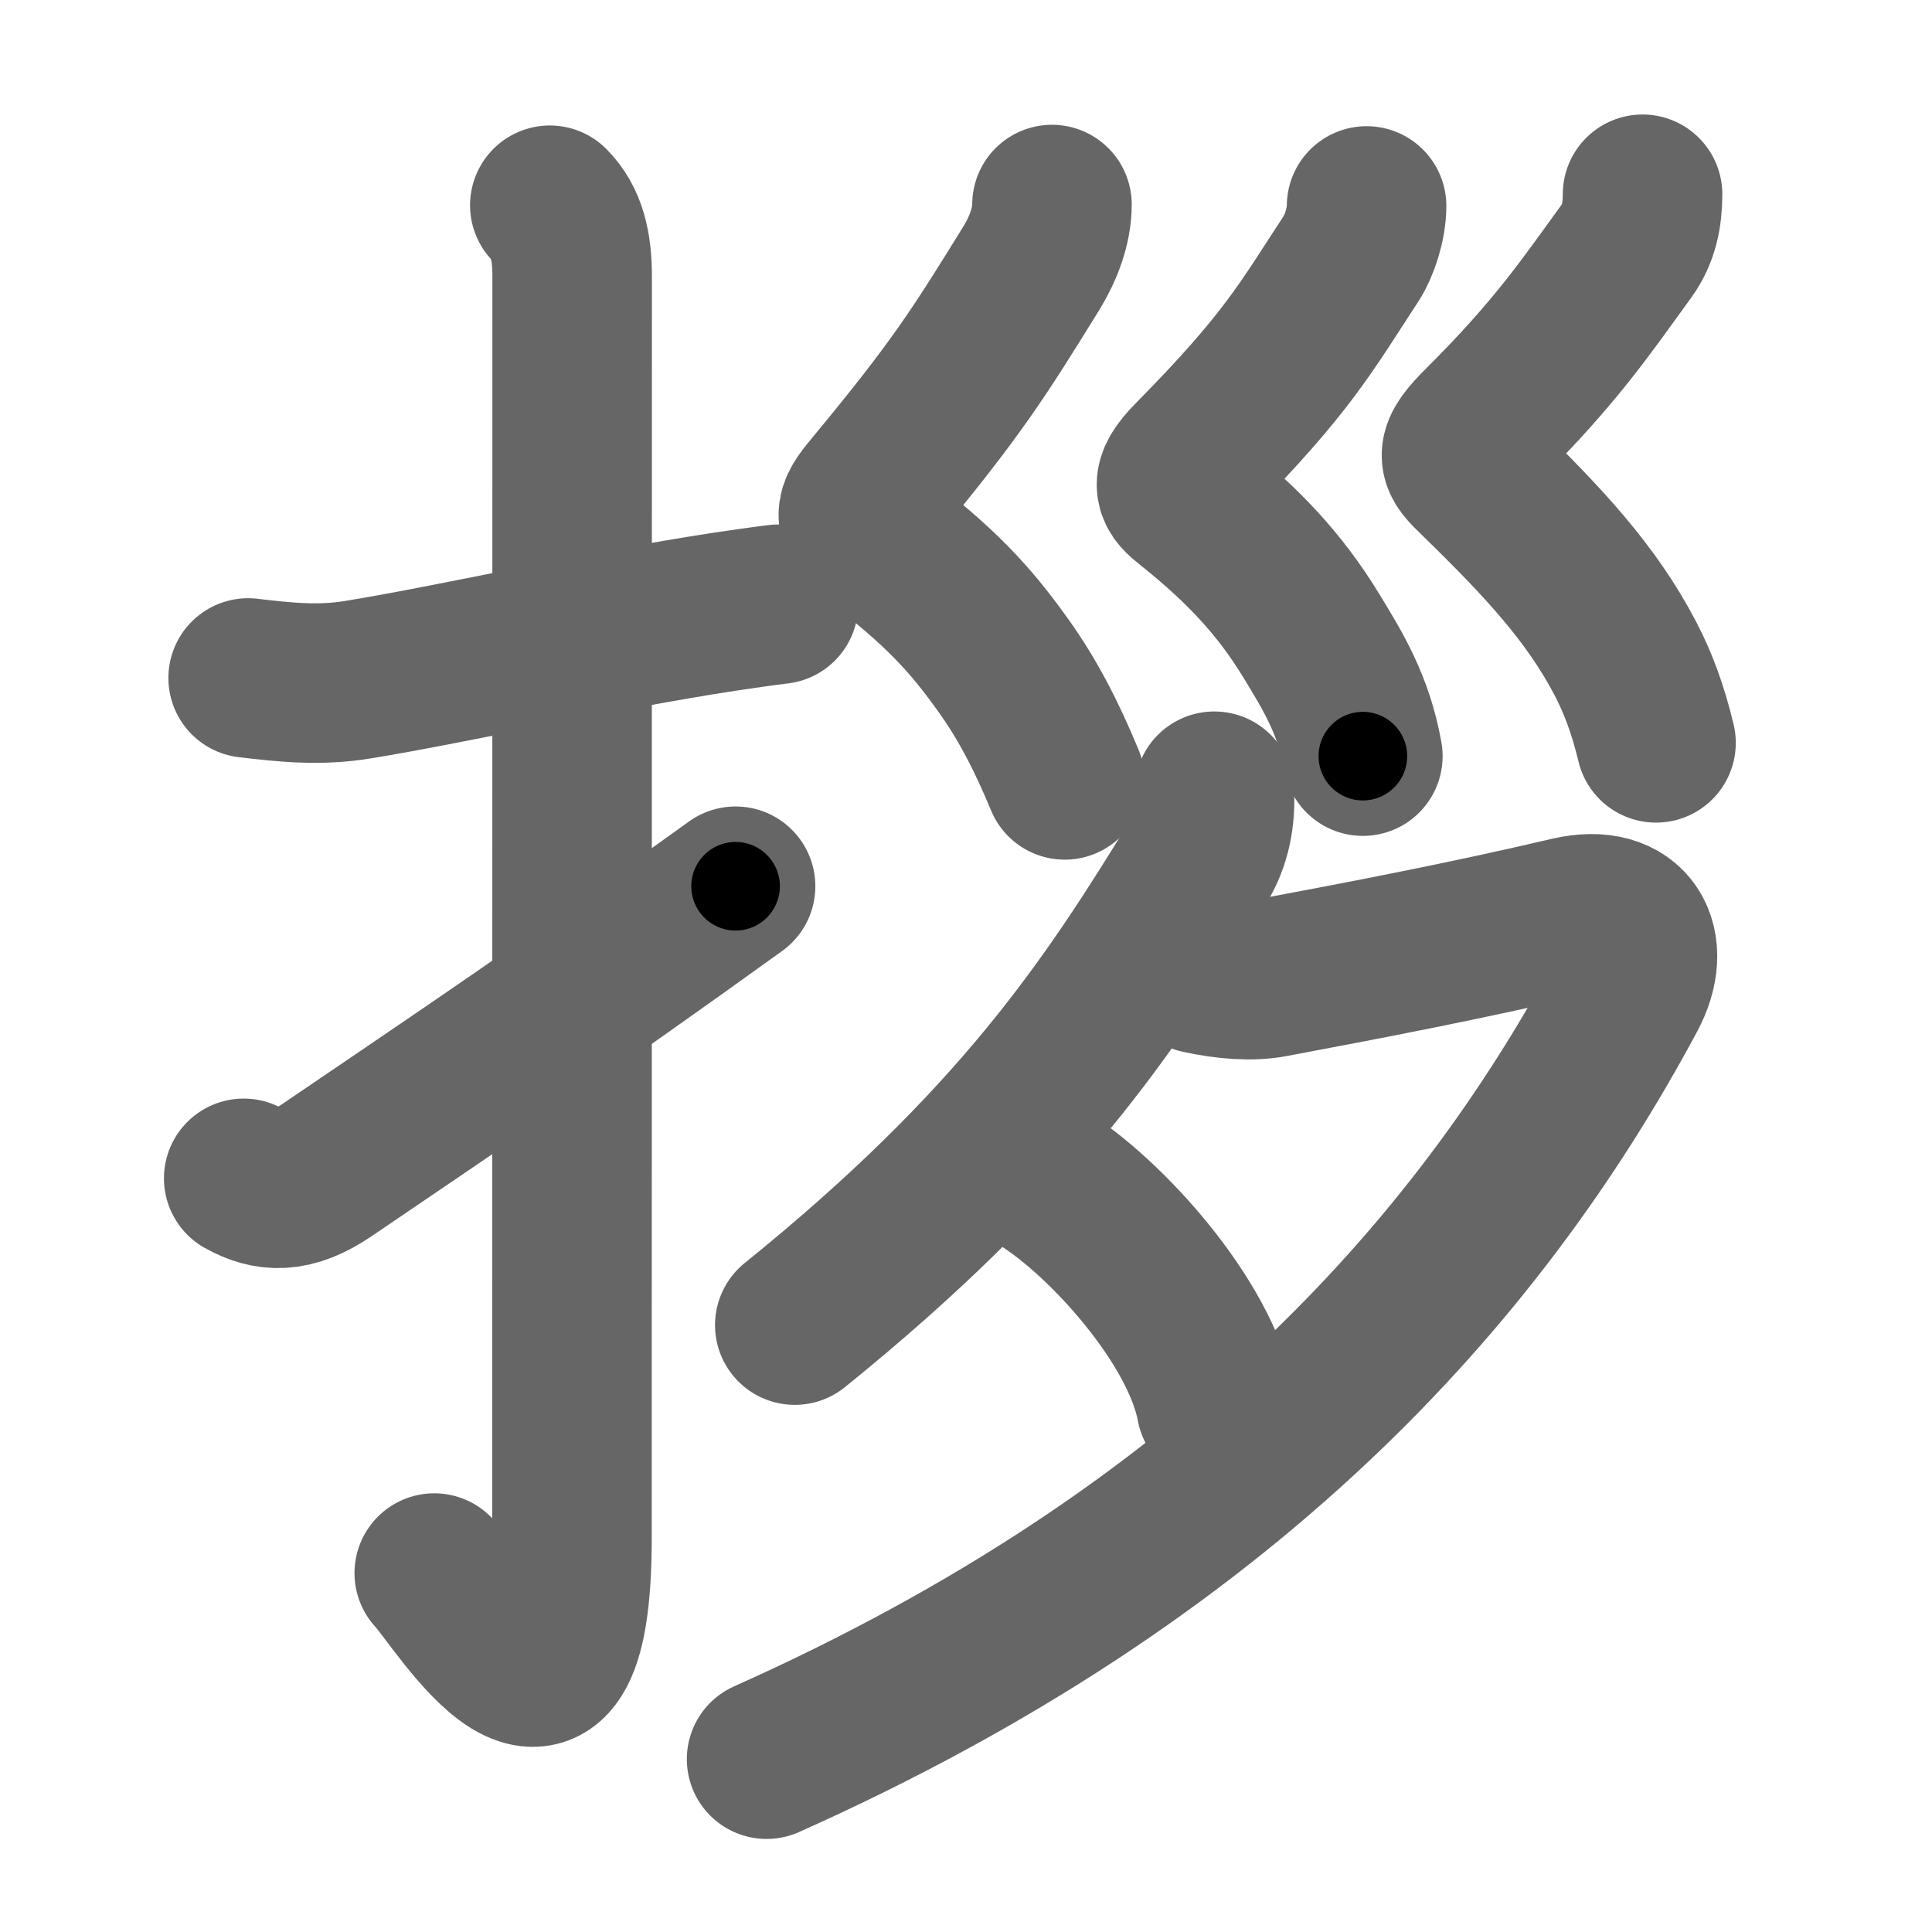 <svg xmlns="http://www.w3.org/2000/svg" width="109" height="109" viewBox="0 0 109 109" id="62f6"><g fill="none" stroke="#666" stroke-width="9" stroke-linecap="round" stroke-linejoin="round"><g><g><path d="M14,38.25c2.1,0.25,4.02,0.45,6.17,0.1c5.19-0.84,13.63-2.76,20.73-3.84c1.02-0.15,2.03-0.3,3.02-0.42" /><path d="M31.02,11.58c0.95,0.95,1.26,2.29,1.26,4.02c0,14.56-0.01,66.19-0.01,71.15c0,14.25-6.32,3.53-7.77,2" /><path d="M13.75,66.48c1.38,0.77,2.73,0.87,4.69-0.46C26.38,60.62,31.62,57.12,41.5,50" /></g><g><g><path d="M59.35,11.54c0,1.21-0.49,2.49-1.15,3.57c-2.95,4.77-4.2,6.77-8.83,12.36c-1.03,1.24-1.44,1.73-0.07,2.76c3.84,2.9,5.51,4.81,7.24,7.22c1.41,1.95,2.49,4.04,3.53,6.55" /><path d="M77.1,11.62c0,1.01-0.41,2.26-0.86,2.95c-2.58,3.94-3.62,5.93-8.96,11.34c-1.36,1.38-1,1.77-0.14,2.45c2.99,2.39,5.07,4.6,6.85,7.52c1.2,1.97,2.38,3.87,2.9,6.78" /><path d="M92.67,10.96c0,1.17-0.21,2.24-0.89,3.18c-2.29,3.16-4.03,5.74-8.1,9.79c-1.71,1.7-1.44,1.94-0.35,3c3.8,3.7,6.46,6.57,8.37,10.22c0.75,1.43,1.3,2.97,1.73,4.76" /></g><g><path d="M68.51,44.64c0.08,1.44-0.18,2.79-0.9,3.97c-4.98,8.14-10.13,15.94-22.77,26.15" /><path d="M67.68,54.94c1.49,0.33,2.95,0.43,4.07,0.22c5.27-0.99,10.89-2.06,16.81-3.45c3.42-0.8,4.69,1.64,3.22,4.37C83.25,72,69,87.75,43.25,99.25" /><path d="M58.79,66.44c3.65,2.27,8.96,8.18,9.83,12.89" /></g></g></g></g><g fill="none" stroke="#000" stroke-width="5" stroke-linecap="round" stroke-linejoin="round"><g><g><path d="M14,38.25c2.1,0.25,4.02,0.45,6.17,0.1c5.19-0.84,13.63-2.76,20.73-3.84c1.02-0.15,2.03-0.3,3.02-0.42" stroke-dasharray="30.33" stroke-dashoffset="30.33"><animate id="0" attributeName="stroke-dashoffset" values="30.33;0" dur="0.3s" fill="freeze" begin="0s;62f6.click" /></path><path d="M31.02,11.58c0.95,0.95,1.26,2.29,1.26,4.02c0,14.56-0.01,66.19-0.01,71.15c0,14.25-6.32,3.53-7.77,2" stroke-dasharray="91.51" stroke-dashoffset="91.51"><animate attributeName="stroke-dashoffset" values="91.51" fill="freeze" begin="62f6.click" /><animate id="1" attributeName="stroke-dashoffset" values="91.51;0" dur="0.69s" fill="freeze" begin="0.end" /></path><path d="M13.75,66.48c1.38,0.77,2.73,0.87,4.69-0.46C26.38,60.62,31.62,57.12,41.5,50" stroke-dasharray="33.1" stroke-dashoffset="33.1"><animate attributeName="stroke-dashoffset" values="33.1" fill="freeze" begin="62f6.click" /><animate id="2" attributeName="stroke-dashoffset" values="33.1;0" dur="0.33s" fill="freeze" begin="1.end" /></path></g><g><g><path d="M59.35,11.54c0,1.21-0.49,2.49-1.15,3.57c-2.95,4.77-4.2,6.77-8.83,12.36c-1.03,1.24-1.44,1.73-0.07,2.76c3.84,2.9,5.51,4.81,7.24,7.22c1.41,1.95,2.49,4.04,3.53,6.55" stroke-dasharray="40.13" stroke-dashoffset="40.13"><animate attributeName="stroke-dashoffset" values="40.13" fill="freeze" begin="62f6.click" /><animate id="3" attributeName="stroke-dashoffset" values="40.13;0" dur="0.4s" fill="freeze" begin="2.end" /></path><path d="M77.1,11.62c0,1.01-0.41,2.26-0.86,2.95c-2.58,3.94-3.62,5.93-8.96,11.34c-1.36,1.38-1,1.77-0.14,2.45c2.99,2.39,5.07,4.6,6.85,7.52c1.2,1.97,2.38,3.87,2.9,6.78" stroke-dasharray="38.3" stroke-dashoffset="38.3"><animate attributeName="stroke-dashoffset" values="38.3" fill="freeze" begin="62f6.click" /><animate id="4" attributeName="stroke-dashoffset" values="38.3;0" dur="0.38s" fill="freeze" begin="3.end" /></path><path d="M92.67,10.96c0,1.17-0.21,2.24-0.89,3.18c-2.29,3.16-4.03,5.74-8.1,9.79c-1.71,1.7-1.44,1.94-0.35,3c3.8,3.7,6.46,6.57,8.37,10.22c0.75,1.43,1.3,2.97,1.73,4.76" stroke-dasharray="38.18" stroke-dashoffset="38.18"><animate attributeName="stroke-dashoffset" values="38.18" fill="freeze" begin="62f6.click" /><animate id="5" attributeName="stroke-dashoffset" values="38.18;0" dur="0.38s" fill="freeze" begin="4.end" /></path></g><g><path d="M68.51,44.64c0.08,1.44-0.18,2.79-0.9,3.97c-4.98,8.14-10.13,15.94-22.77,26.15" stroke-dasharray="39.02" stroke-dashoffset="39.02"><animate attributeName="stroke-dashoffset" values="39.02" fill="freeze" begin="62f6.click" /><animate id="6" attributeName="stroke-dashoffset" values="39.02;0" dur="0.39s" fill="freeze" begin="5.end" /></path><path d="M67.68,54.94c1.49,0.33,2.95,0.43,4.07,0.22c5.27-0.99,10.89-2.06,16.81-3.45c3.42-0.8,4.69,1.64,3.22,4.37C83.25,72,69,87.75,43.25,99.25" stroke-dasharray="94.94" stroke-dashoffset="94.94"><animate attributeName="stroke-dashoffset" values="94.94" fill="freeze" begin="62f6.click" /><animate id="7" attributeName="stroke-dashoffset" values="94.94;0" dur="0.71s" fill="freeze" begin="6.end" /></path><path d="M58.79,66.44c3.65,2.27,8.96,8.18,9.83,12.89" stroke-dasharray="16.56" stroke-dashoffset="16.56"><animate attributeName="stroke-dashoffset" values="16.56" fill="freeze" begin="62f6.click" /><animate id="8" attributeName="stroke-dashoffset" values="16.56;0" dur="0.17s" fill="freeze" begin="7.end" /></path></g></g></g></g></svg>